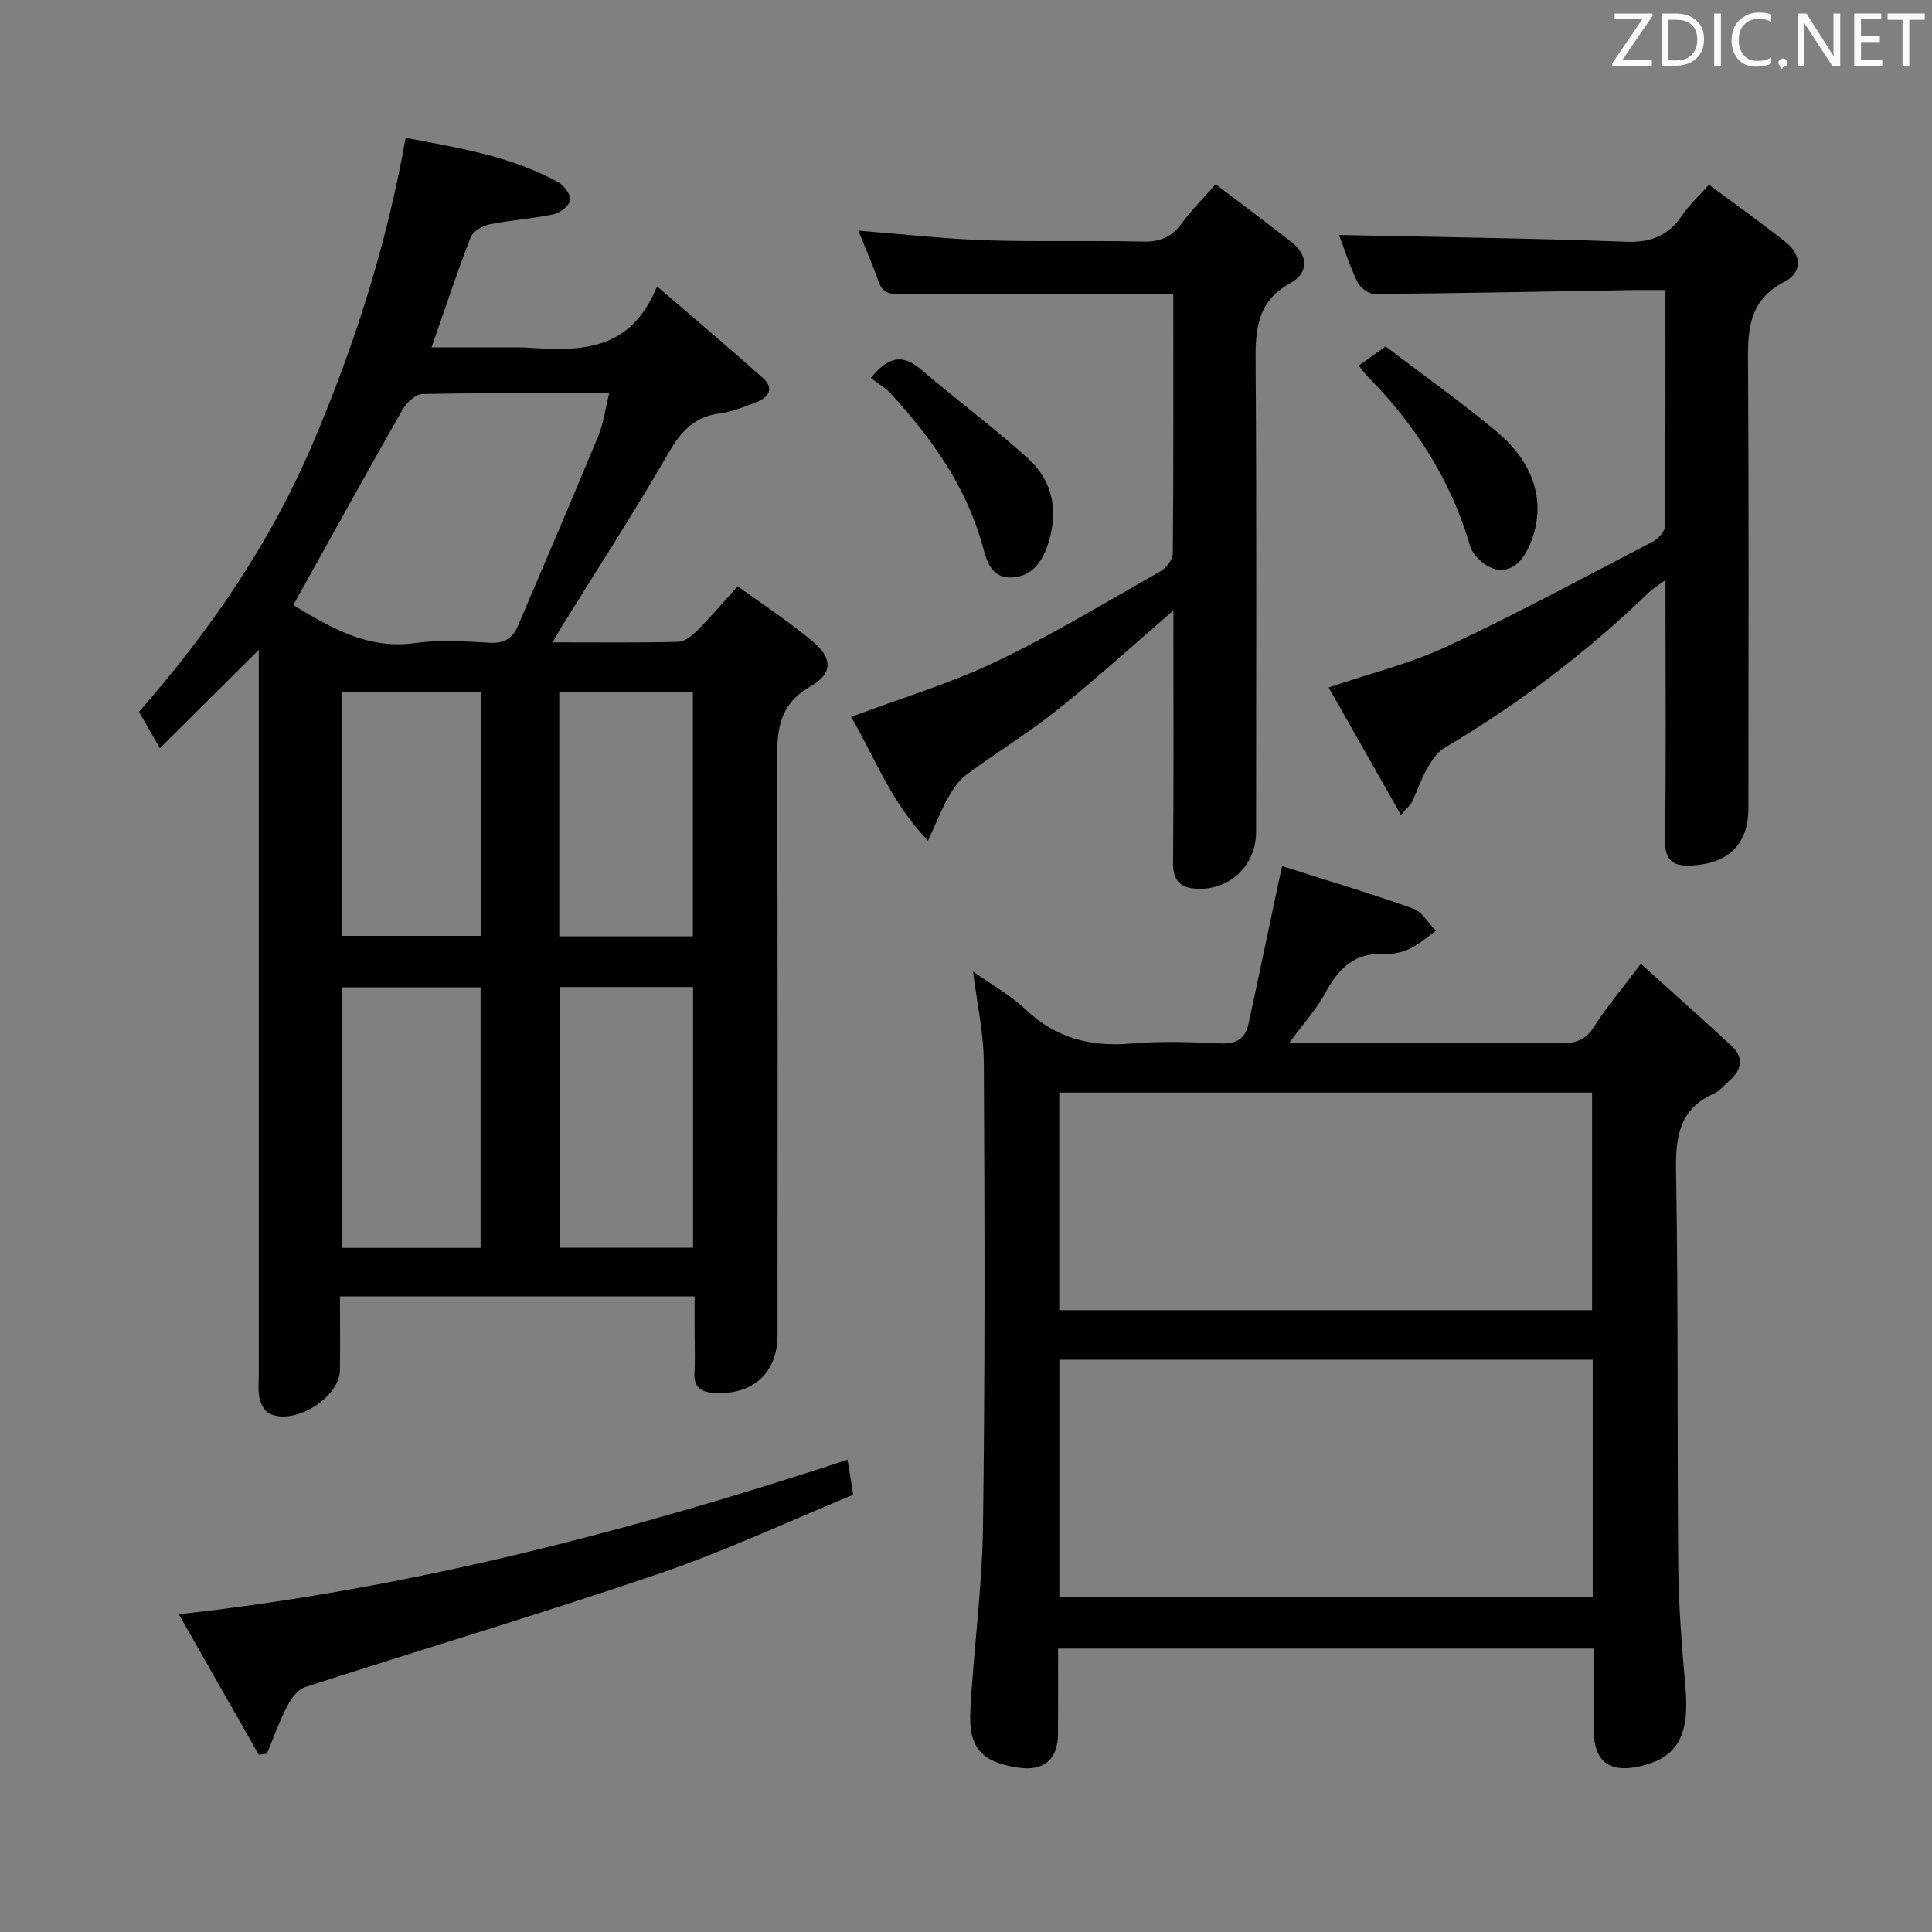 <svg enable-background="new 0 0 400 400" viewBox="0 0 400 400" xmlns="http://www.w3.org/2000/svg"><rect x="0" y="0" width="400" height="400" fill="#808080" stroke="none"/><path d="m33.1 154.91c-1.92-3.34-3.06-5.33-4.33-7.54 14.79-16.86 27.22-34.98 36-55.6 8.62-20.24 15.28-40.99 19.21-63.23 11.12 2.1 21.88 3.82 31.6 9.19 1.22.67 2.66 2.62 2.47 3.71-.2 1.17-2.08 2.64-3.44 2.93-4.36.92-8.87 1.19-13.24 2.08-1.47.3-3.45 1.44-3.93 2.69-2.81 7.25-5.25 14.64-8.1 22.79h18.04c.33 0 .67-.02 1 0 10.99.71 21.97 1.41 27.65-12.64 8.02 6.91 15.08 12.85 21.96 19.01 2.26 2.02 1.24 3.95-1.31 4.93-2.47.95-4.98 2.03-7.56 2.35-5.31.66-8.1 3.68-10.71 8.2-7.15 12.37-14.94 24.37-22.47 36.53-.41.66-.76 1.36-1.49 2.68 9.08 0 17.52.11 25.95-.11 1.37-.04 2.93-1.3 4.01-2.39 2.69-2.7 5.16-5.62 8.31-9.12 5.28 3.83 10.67 7.34 15.57 11.45 4.05 3.39 4.19 6.64-.45 9.27-6.96 3.96-6.98 9.65-6.95 16.32.18 39.33.09 78.66.09 117.99 0 7.84-5.1 12.46-13.04 12-2.82-.16-4.34-1.16-4.16-4.24.16-2.66.03-5.33.03-8 0-2.47 0-4.94 0-7.76-24.51 0-48.58 0-73.42 0 0 5.04.05 10.16-.01 15.27-.07 5.74-9.49 11.56-14.66 8.97-.96-.48-1.73-1.94-1.98-3.08-.35-1.59-.16-3.31-.16-4.98 0-48.16 0-96.33 0-144.49 0-1.94 0-3.88 0-5.54-6.76 6.74-13.31 13.24-20.48 20.36zm27.62-29.63c7.45 4.45 15.22 9.28 25.31 7.85 5.05-.72 10.31-.33 15.45-.05 2.98.16 4.68-.97 5.76-3.51 5.57-13.1 11.2-26.18 16.64-39.33 1.08-2.62 1.44-5.54 2.25-8.81-13.45 0-26.08-.11-38.7.15-1.43.03-3.31 1.85-4.14 3.32-7.53 13.22-14.88 26.56-22.57 40.38zm38.78 133.08c0-18.37 0-36.23 0-53.94-9.83 0-19.23 0-28.62 0v53.94zm43.99-.04c0-18.33 0-36.07 0-53.96-9.4 0-18.47 0-27.62 0v53.96zm-43.9-64.56c0-17.1 0-33.77 0-50.54-9.76 0-19.17 0-28.88 0v50.54zm43.86.1c0-17.19 0-33.88 0-50.54-9.44 0-18.51 0-27.66 0v50.54z" fill="#010100"/><path d="m339.72 199.54c6.6 5.96 12.77 11.4 18.79 17.01 2.63 2.45 2.07 5.01-.52 7.26-1 .87-1.88 2.05-3.04 2.56-7.28 3.19-8.07 8.94-7.94 16.18.48 27.32.21 54.65.46 81.97.08 8.29.77 16.6 1.49 24.87.89 10.2-1.79 14.8-10.07 16.43-5.82 1.14-8.86-1.34-8.89-7.29-.03-5.64-.01-11.27-.01-17.21-36.94 0-73.53 0-110.93 0 0 5.78.02 11.7-.01 17.61-.03 5.38-2.92 7.83-8.23 7.04-7.52-1.13-10.32-4-9.92-11.67.65-12.77 2.45-25.5 2.62-38.26.43-31.99.35-63.98.17-95.97-.03-6.25-1.44-12.48-2.23-18.92 3.69 2.62 7.7 4.83 10.92 7.88 6.27 5.94 13.44 7.74 21.84 7.02 6.12-.53 12.33-.3 18.48-.02 3.25.15 5.12-1 5.78-4.02 2.14-9.85 4.19-19.71 6.28-29.57.17-.78.34-1.56.69-3.12 9.26 2.95 18.29 5.64 27.15 8.8 1.87.67 3.14 3.02 4.68 4.6-1.78 1.26-3.44 2.78-5.38 3.69-1.6.76-3.56 1.19-5.32 1.09-6.18-.33-9.48 3.08-12.19 8.08-1.85 3.43-4.56 6.39-7.48 10.37h8.59c15.83 0 31.66-.07 47.49.06 3.1.03 5.24-.61 7.03-3.42 2.58-4.07 5.72-7.76 9.7-13.05zm-9.97 81.97c-36.91 0-73.57 0-110.42 0v49.21h110.42c0-16.52 0-32.75 0-49.21zm-110.44-55.3v45.04h110.31c0-15.15 0-30.02 0-45.04-36.81 0-73.26 0-110.31 0z" fill="#010100"/><path d="m242.92 60.81c-19.17 0-37.62-.07-56.06.09-2.44.02-4.08-.01-4.98-2.63-1.18-3.42-2.66-6.74-4.18-10.52 9.15.72 17.82 1.71 26.51 2 10.81.36 21.65 0 32.47.27 3.55.09 5.94-1 8-3.8 1.95-2.65 4.31-5.01 7-8.08 5.39 4.1 10.56 7.95 15.63 11.91 3.62 2.83 3.67 6.46-.11 8.54-7.53 4.14-7.28 10.61-7.23 17.75.22 31.97.1 63.95.09 95.93 0 7.13-5.85 12.42-12.93 11.68-3.23-.34-4.29-2.16-4.26-5.43.15-15.99.07-31.98.07-47.96 0-1.25 0-2.5 0-4.17-8.3 7.16-15.86 14.07-23.85 20.45-6.08 4.86-12.78 8.94-19.05 13.59-1.59 1.18-2.81 3.05-3.8 4.83-1.42 2.54-2.48 5.28-4.1 8.81-7.71-7.99-11.07-17.37-15.93-25.64 10.3-3.86 20.47-6.9 29.95-11.42 11.67-5.57 22.78-12.31 34.04-18.7 1.22-.69 2.6-2.42 2.62-3.68.16-17.96.1-35.92.1-53.82z" fill="#010100"/><path d="m290.05 168.72c-5.2-9.16-9.99-17.6-14.97-26.38 8.69-2.95 16.95-4.97 24.51-8.51 14.41-6.74 28.43-14.32 42.55-21.67 1.13-.59 2.54-2.08 2.56-3.16.16-16.11.11-32.23.11-48.94-2.61 0-4.72-.03-6.83 0-17.8.3-35.6.66-53.4.81-1.2.01-2.97-1.3-3.52-2.45-1.64-3.41-2.8-7.05-3.84-9.77 19.71.42 39.57.66 59.41 1.4 5.25.2 8.86-1.29 11.71-5.56 1.37-2.05 3.26-3.74 5.49-6.25 5.37 4 10.73 7.8 15.87 11.88 3.3 2.62 3.53 6.27-.2 8.19-8.12 4.17-7.62 11.12-7.58 18.52.18 30.15.08 60.31.07 90.46 0 7.44-4.03 11.46-11.62 11.9-3.9.23-5.7-.85-5.64-5.27.23-16.16.09-32.32.09-48.48 0-1.49 0-2.97 0-5.37-1.53 1.14-2.56 1.74-3.4 2.55-12.85 12.44-27.02 23.13-42.4 32.25-1.53.91-2.68 2.73-3.6 4.35-1.22 2.15-2.01 4.55-3.07 6.8-.26.58-.82 1-2.3 2.7z" fill="#010100"/><path d="m175.47 302.22c.44 2.74.75 4.63 1.18 7.26-13.45 5.52-26.54 11.67-40.14 16.31-24.31 8.28-48.94 15.61-73.38 23.52-1.52.49-2.88 2.41-3.7 3.99-1.62 3.14-2.81 6.51-4.18 9.78-.56.07-1.12.15-1.68.22-5.36-9.42-10.71-18.84-16.54-29.09 47.88-5.29 93.24-17.15 138.44-31.99z" fill="#010100"/><path d="m180.3 78.25c3.65-4.5 6.63-4.98 10.36-1.78 7.3 6.26 15.06 11.99 22.18 18.44 5.07 4.59 6.31 10.7 4.25 17.39-1.23 4.01-3.45 7.16-7.8 7.26-4.18.1-4.99-3.48-5.93-6.82-3.4-12.15-10.56-22.09-18.93-31.25-1.12-1.21-2.62-2.06-4.13-3.24z" fill="#010100"/><path d="m281.3 75.7c1.97-1.4 3.55-2.53 5.57-3.98 7.66 5.84 15.51 11.41 22.89 17.54 8.02 6.66 10.38 14.93 7.19 22.99-1.27 3.22-3.44 6.32-7.21 5.62-2.06-.39-4.77-2.76-5.35-4.77-4-13.75-11.46-25.27-21.41-35.34-.44-.44-.81-.98-1.68-2.06z" fill="#010100"/><g fill="#fafafb"><path d="m342.2 3.2-6.3 9.2h6.1v1.2h-8.2v-.5l6.2-9.1h-5.7v-1.2h7.8v.4z"/><path d="m344 13.7v-10.9h3.1c1.6 0 3 .5 4.1 1.4 1.1 1 1.6 2.2 1.6 3.9s-.5 3-1.6 4-2.5 1.5-4.2 1.5h-3zm1.4-9.6v8.4h1.6c1.4 0 2.5-.4 3.2-1.1.8-.8 1.2-1.8 1.2-3.2s-.4-2.4-1.2-3.1-1.8-1-3.1-1z"/><path d="m356.3 2.8v10.9h-1.4v-10.9z"/><path d="m366.6 13.2c-.8.4-1.8.6-3 .6-1.6 0-2.8-.5-3.7-1.5s-1.4-2.3-1.4-3.9c0-1.7.5-3.2 1.6-4.2s2.4-1.6 4-1.6c1 0 1.9.1 2.6.4v1.5c-.8-.4-1.6-.6-2.6-.6-1.2 0-2.2.4-3 1.2s-1.1 1.9-1.1 3.3c0 1.3.4 2.3 1.1 3.1s1.6 1.1 2.8 1.1c1.1 0 2-.2 2.8-.7v1.3z"/><path d="m368.2 13c0-.3.1-.5.3-.6.2-.2.4-.3.6-.3.3 0 .5.1.7.3s.3.4.3.6-.1.5-.3.6c-.2.2-.4.3-.7.3-.3 1-.5-.1-.6-.3-.2-.2-.3-.4-.3-.6z"/><path d="m381.1 13.7h-1.7l-5.5-8.4c-.2-.2-.3-.5-.4-.7 0 .2.1.8.1 1.5v7.6h-1.4v-10.9h1.8l5.3 8.3c.3.4.4.6.4.8 0-.3-.1-.8-.1-1.6v-7.5h1.4v10.9z"/><path d="m389.7 13.7h-5.8v-10.9h5.6v1.2h-4.2v3.5h3.9v1.2h-3.9v3.7h4.4z"/><path d="m398.4 4.1h-3.1v9.6h-1.4v-9.6h-3.1v-1.3h7.7v1.3z"/></g></svg>